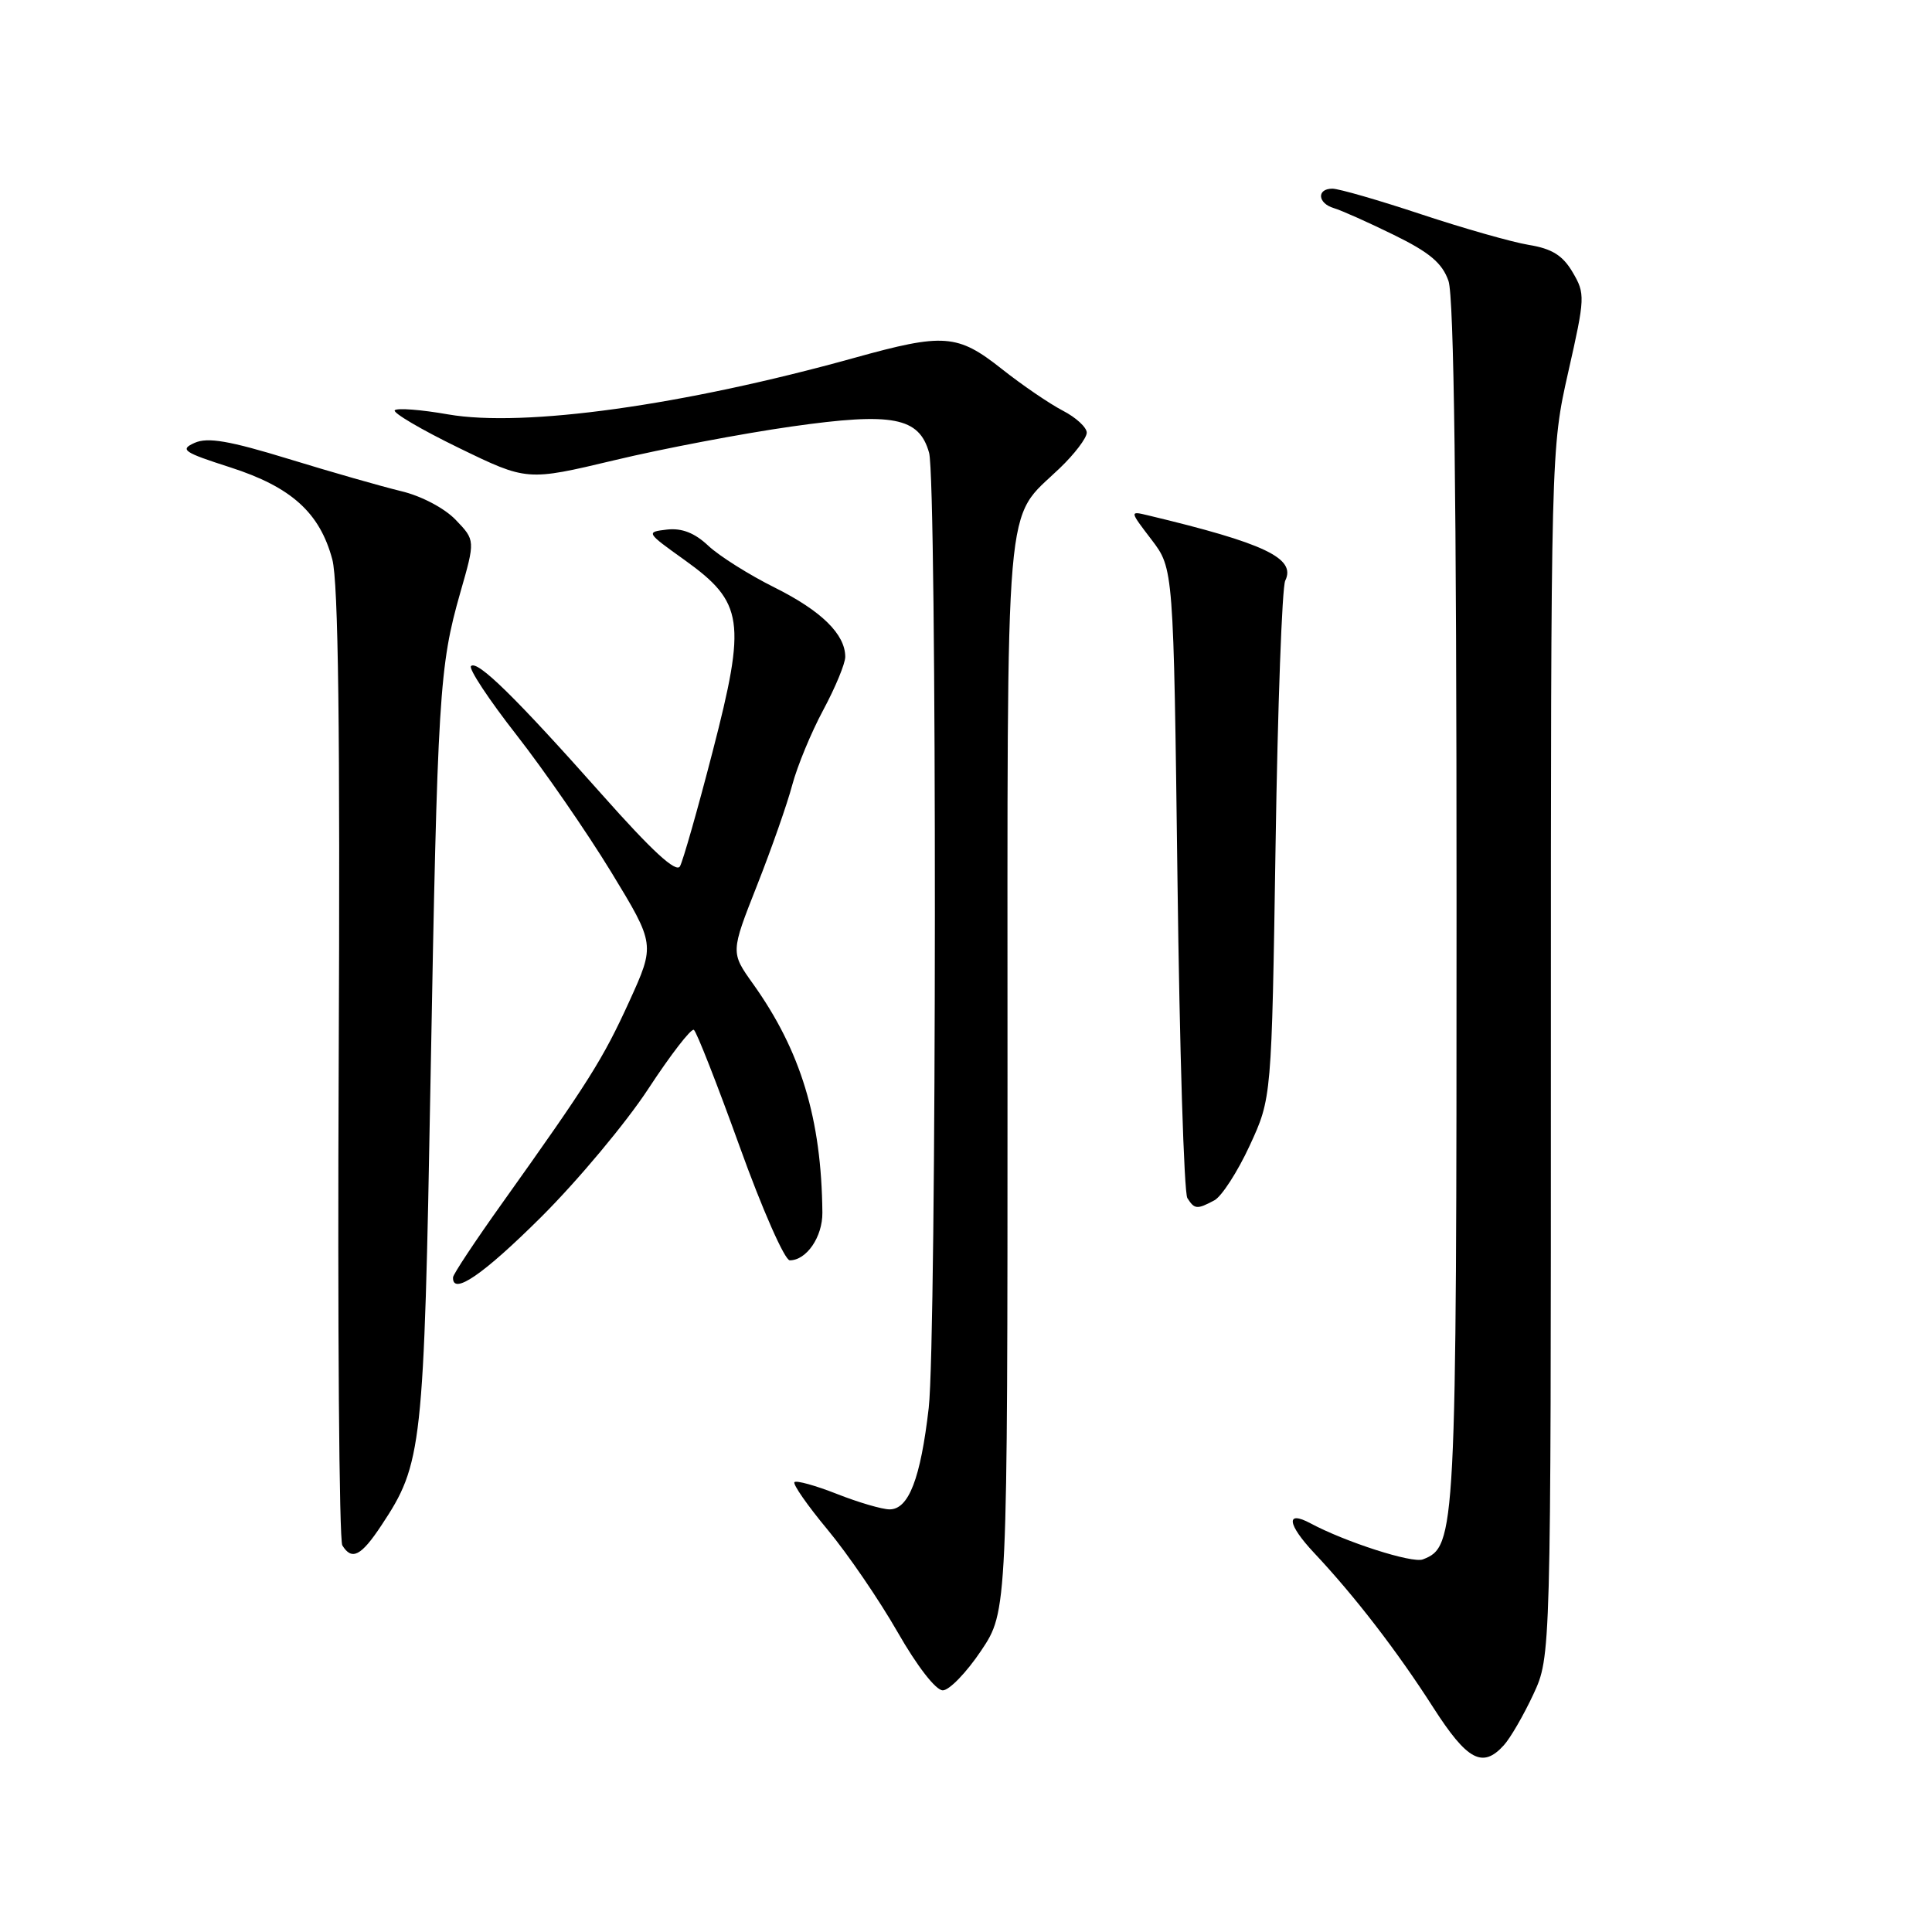 <?xml version="1.0" encoding="UTF-8" standalone="no"?>
<!DOCTYPE svg PUBLIC "-//W3C//DTD SVG 1.1//EN" "http://www.w3.org/Graphics/SVG/1.1/DTD/svg11.dtd" >
<svg xmlns="http://www.w3.org/2000/svg" xmlns:xlink="http://www.w3.org/1999/xlink" version="1.1" viewBox="0 0 256 256">
 <g >
 <path fill="currentColor"
d=" M 199.27 231.25 C 200.14 230.29 201.90 227.25 203.18 224.50 C 205.50 219.50 205.50 219.50 205.50 139.50 C 205.50 59.50 205.50 59.50 207.81 49.26 C 210.04 39.41 210.06 38.92 208.38 36.07 C 207.07 33.84 205.64 32.95 202.57 32.45 C 200.33 32.08 193.91 30.25 188.30 28.39 C 182.70 26.53 177.41 25.00 176.55 25.00 C 174.44 25.00 174.58 26.94 176.75 27.58 C 177.71 27.86 181.28 29.45 184.68 31.12 C 189.42 33.44 191.10 34.85 191.93 37.22 C 192.66 39.31 193.00 65.74 193.00 119.68 C 193.00 203.47 192.92 204.94 188.53 206.63 C 187.12 207.17 178.28 204.33 173.65 201.85 C 170.33 200.07 170.56 201.96 174.13 205.77 C 179.51 211.49 185.15 218.81 189.91 226.25 C 194.42 233.28 196.45 234.37 199.27 231.25 Z  M 130.00 218.73 C 133.50 213.50 133.50 213.50 133.50 142.50 C 133.50 63.51 133.01 69.17 140.41 62.05 C 142.39 60.16 144.00 58.03 144.00 57.33 C 144.00 56.63 142.57 55.31 140.82 54.41 C 139.07 53.50 135.43 51.02 132.73 48.88 C 126.88 44.25 125.06 44.12 113.20 47.42 C 90.54 53.72 69.44 56.66 59.38 54.91 C 55.81 54.28 52.63 54.04 52.31 54.36 C 51.99 54.67 55.80 56.92 60.78 59.34 C 69.83 63.74 69.83 63.74 81.42 60.98 C 87.80 59.45 98.38 57.44 104.93 56.51 C 118.28 54.61 121.80 55.28 123.11 60.00 C 124.16 63.80 124.12 177.35 123.06 186.56 C 121.98 195.92 120.41 200.00 117.88 200.00 C 116.89 200.00 113.75 199.08 110.91 197.96 C 108.07 196.84 105.53 196.14 105.27 196.39 C 105.02 196.65 106.99 199.48 109.65 202.68 C 112.32 205.89 116.49 211.99 118.93 216.25 C 121.53 220.80 124.01 223.99 124.93 223.98 C 125.79 223.97 128.07 221.61 130.00 218.73 Z  M 50.55 202.10 C 55.96 193.94 56.17 191.99 57.05 143.00 C 57.97 92.00 58.20 88.30 60.99 78.53 C 62.98 71.59 62.98 71.59 60.39 68.89 C 58.91 67.34 55.82 65.71 53.15 65.08 C 50.59 64.46 43.90 62.55 38.27 60.82 C 30.38 58.40 27.52 57.91 25.79 58.68 C 23.78 59.58 24.29 59.93 30.52 61.93 C 38.60 64.53 42.37 67.93 44.03 74.12 C 44.83 77.09 45.08 96.68 44.88 140.93 C 44.72 175.36 44.94 204.09 45.36 204.77 C 46.62 206.82 47.85 206.19 50.55 202.10 Z  M 71.72 161.25 C 76.55 156.44 82.94 148.80 85.90 144.28 C 88.86 139.76 91.58 136.24 91.94 136.46 C 92.29 136.68 95.02 143.64 98.01 151.93 C 100.99 160.22 103.98 167.00 104.65 167.00 C 106.87 167.00 109.00 163.89 108.97 160.68 C 108.85 148.25 106.11 139.23 99.77 130.35 C 96.81 126.20 96.81 126.20 100.30 117.35 C 102.22 112.48 104.33 106.47 104.98 104.00 C 105.64 101.53 107.48 97.06 109.09 94.07 C 110.69 91.09 112.00 87.92 112.00 87.04 C 112.00 84.05 108.86 80.96 102.68 77.87 C 99.28 76.18 95.31 73.68 93.86 72.32 C 92.05 70.61 90.35 69.95 88.38 70.17 C 85.57 70.50 85.60 70.55 90.72 74.21 C 98.55 79.83 98.91 82.25 94.42 99.61 C 92.45 107.24 90.50 114.07 90.10 114.79 C 89.59 115.70 86.39 112.75 79.78 105.30 C 68.34 92.42 63.25 87.42 62.41 88.26 C 62.07 88.60 64.79 92.72 68.46 97.41 C 72.13 102.11 77.76 110.27 80.98 115.54 C 86.82 125.14 86.82 125.14 83.38 132.70 C 79.88 140.37 78.01 143.34 66.49 159.50 C 62.96 164.45 60.05 168.84 60.03 169.25 C 59.92 171.72 64.01 168.92 71.72 161.25 Z  M 160.91 159.05 C 161.88 158.53 163.99 155.26 165.59 151.80 C 168.50 145.50 168.50 145.50 169.02 112.00 C 169.30 93.57 169.88 77.80 170.30 76.94 C 171.76 73.97 167.61 71.99 152.09 68.28 C 149.67 67.70 149.67 67.70 152.59 71.52 C 155.50 75.34 155.50 75.34 156.02 116.42 C 156.30 139.01 156.89 158.06 157.33 158.75 C 158.28 160.25 158.61 160.28 160.91 159.05 Z "/>
</g>
</svg>